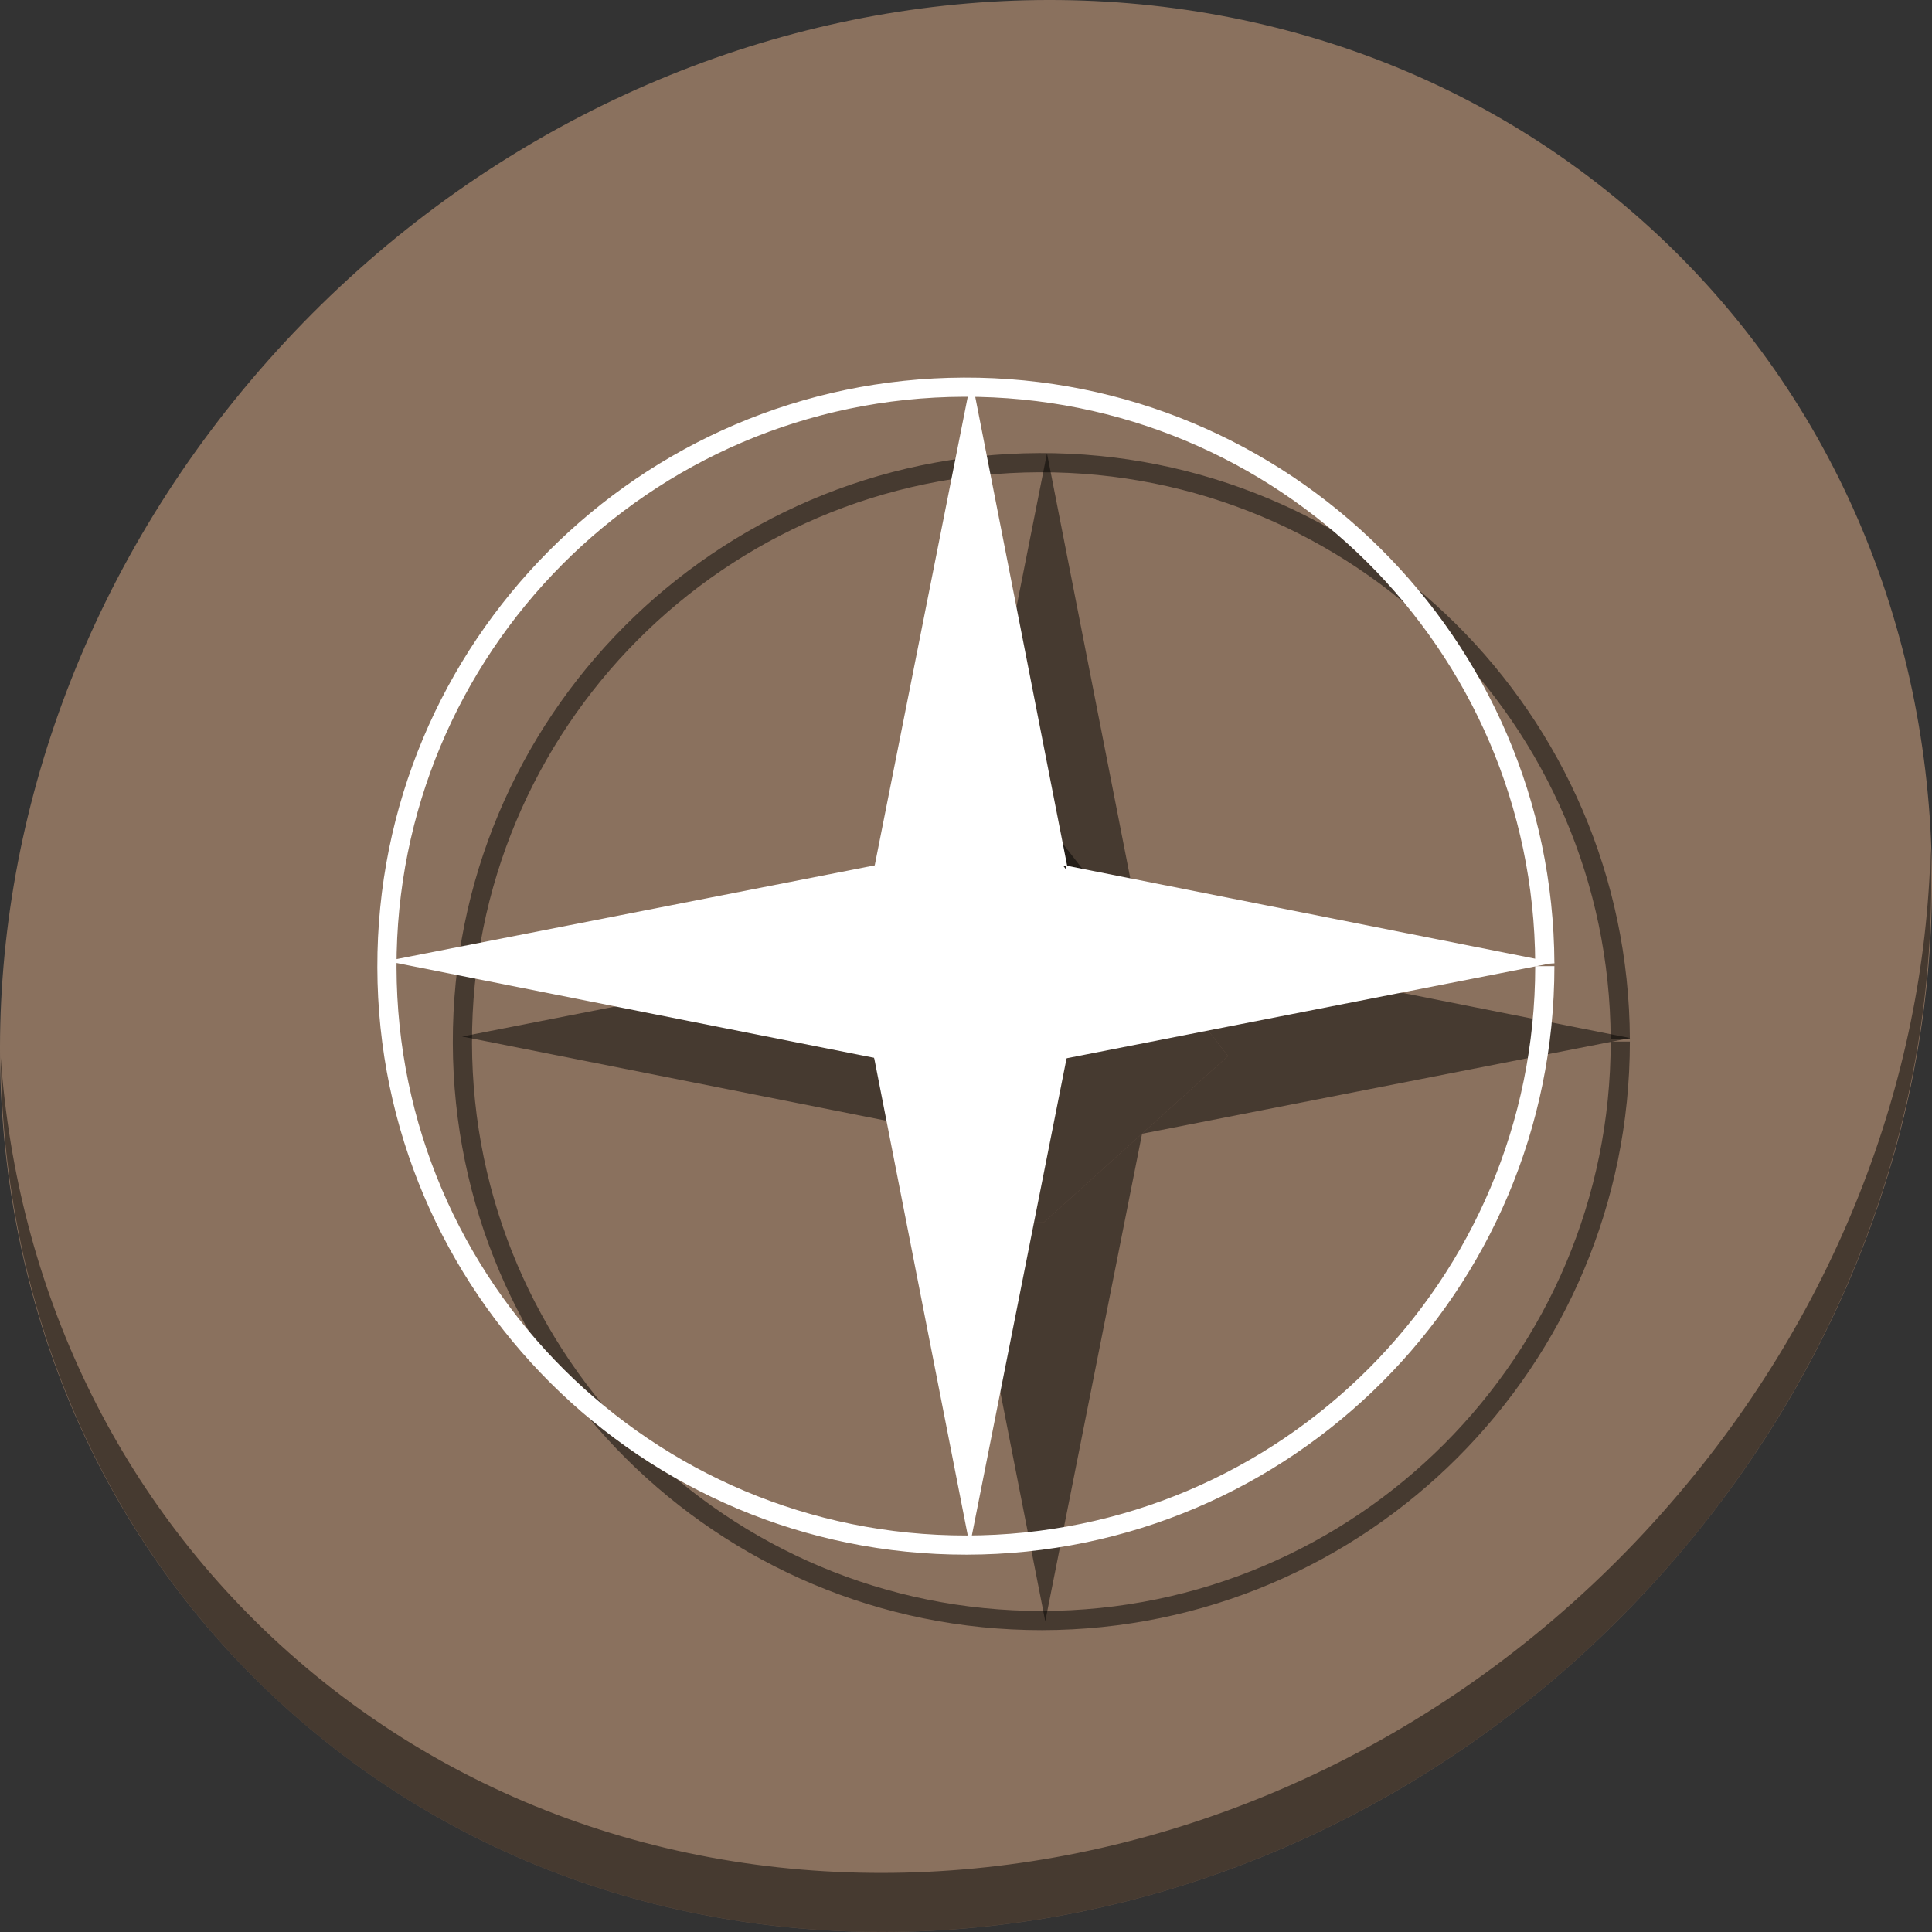 <?xml version="1.0" encoding="UTF-8" standalone="no"?>
<!-- Generator: Adobe Illustrator 19.0.0, SVG Export Plug-In . SVG Version: 6.00 Build 0)  -->

<svg
   xmlns:dc="http://purl.org/dc/elements/1.1/"
   xmlns:cc="http://creativecommons.org/ns#"
   xmlns:rdf="http://www.w3.org/1999/02/22-rdf-syntax-ns#"
   xmlns:svg="http://www.w3.org/2000/svg"
   xmlns="http://www.w3.org/2000/svg"
   xmlns:sodipodi="http://sodipodi.sourceforge.net/DTD/sodipodi-0.dtd"
   xmlns:inkscape="http://www.inkscape.org/namespaces/inkscape"
   version="1.1"
   id="Layer_1"
   x="0px"
   y="0px"
   viewBox="0 0 512 512"
   xml:space="preserve"
   inkscape:version="0.92.3 (2405546, 2018-03-11)"
   width="512"
   height="512"
   sodipodi:docname="kgeography.svg"><rect x="0" y="0" width="512" height="512" fill="#333333" stroke="none"/><defs
     id="defs55" /><sodipodi:namedview
     pagecolor="#ffffff"
     bordercolor="#666666"
     borderopacity="1"
     objecttolerance="10"
     gridtolerance="10"
     guidetolerance="10"
     inkscape:pageopacity="0"
     inkscape:pageshadow="2"
     inkscape:window-width="1366"
     inkscape:window-height="718"
     id="namedview53"
     showgrid="false"
     inkscape:zoom="0.5255951"
     inkscape:cx="361.15444"
     inkscape:cy="266.53499"
     inkscape:window-x="0"
     inkscape:window-y="25"
     inkscape:window-maximized="1"
     inkscape:current-layer="Layer_1"
     units="px" /><g
     id="g23"
     transform="translate(0,255539.77)" /><g
     id="g25"
     transform="translate(0,255539.77)" /><g
     id="g27"
     transform="translate(0,255539.77)" /><g
     id="g29"
     transform="translate(0,255539.77)" /><g
     id="g31"
     transform="translate(0,255539.77)" /><g
     id="g33"
     transform="translate(0,255539.77)" /><g
     id="g35"
     transform="translate(0,255539.77)" /><g
     id="g37"
     transform="translate(0,255539.77)" /><g
     id="g39"
     transform="translate(0,255539.77)" /><g
     id="g41"
     transform="translate(0,255539.77)" /><g
     id="g43"
     transform="translate(0,255539.77)" /><g
     id="g45"
     transform="translate(0,255539.77)" /><g
     id="g47"
     transform="translate(0,255539.77)" /><g
     id="g49"
     transform="translate(0,255539.77)" /><g
     id="g51"
     transform="translate(0,255539.77)" /><g
     id="g924"><path
       style="fill:#8a715e;fill-opacity:1;stroke-width:11.11"
       inkscape:connector-curvature="0"
       d="M 432.913,56.474 C 535.106,145.049 538.74,306.174 441.03,416.373 343.32,526.572 181.28,544.101 79.087,455.526 -23.106,366.951 -26.74,205.826 70.97,95.627 168.68,-14.572 330.72,-32.101 432.913,56.474 Z"
       id="path870" /><path
       style="opacity:1;fill:#000000;fill-opacity:0.49;stroke-width:11.11"
       inkscape:connector-curvature="0"
       d="M 511.636,224.904 C 510.084,286.215 486.474,349.058 440.669,400.718 342.959,510.917 180.919,528.446 78.726,439.871 30.827,398.356 4.497,340.923 0.194,280.229 0.799,346.585 27.117,410.482 79.079,455.519 181.272,544.094 343.32,526.556 441.022,416.366 490.727,360.308 514.027,291.075 511.636,224.904 Z"
       id="path872" /><path
       style="fill:#000000;fill-opacity:0.49;fill-rule:evenodd;stroke:none;stroke-width:1.347px;stroke-linecap:butt;stroke-linejoin:miter;stroke-opacity:1"
       d="m 251.767,249.559 h 51.065 l -25.372,-129.429 z"
       id="path883"
       inkscape:connector-curvature="0" /><path
       id="path885"
       d="M 302.57 249.404 L 302.57 250.477 L 325.422 279.855 L 302.615 300.463 L 432 275.098 L 302.57 249.404 z "
       style="fill:#000000;fill-opacity:0.49;fill-rule:evenodd;stroke:none;stroke-width:1.347px;stroke-linecap:butt;stroke-linejoin:miter;stroke-opacity:1" /><path
       id="path887"
       d="M 251.65 300.299 L 277.008 429.656 L 302.664 300.418 L 276.604 323.963 L 266.326 323.963 L 251.65 300.299 z "
       style="fill:#000000;fill-opacity:0.49;fill-rule:evenodd;stroke:none;stroke-width:1.347px;stroke-linecap:butt;stroke-linejoin:miter;stroke-opacity:1" /><path
       style="fill:#000000;fill-opacity:0.49;fill-rule:evenodd;stroke:none;stroke-width:1.347px;stroke-linecap:butt;stroke-linejoin:miter;stroke-opacity:1"
       d="m 251.898,300.381 v -51.065 l -129.429,25.372 z"
       id="path889"
       inkscape:connector-curvature="0" /><path
       style="fill:#000000;fill-opacity:0.49;fill-rule:evenodd;stroke:none;stroke-width:1.347px;stroke-linecap:butt;stroke-linejoin:miter;stroke-opacity:1"
       d="m 276.604,323.963 48.817,-44.107 -44.963,-57.81 -48.389,46.676 34.258,55.24 z"
       id="path891"
       inkscape:connector-curvature="0" /><path
       style="color:#000000;font-style:normal;font-variant:normal;font-weight:normal;font-stretch:normal;font-size:medium;line-height:normal;font-family:sans-serif;font-variant-ligatures:normal;font-variant-position:normal;font-variant-caps:normal;font-variant-numeric:normal;font-variant-alternates:normal;font-feature-settings:normal;text-indent:0;text-align:start;text-decoration:none;text-decoration-line:none;text-decoration-style:solid;text-decoration-color:#000000;letter-spacing:normal;word-spacing:normal;text-transform:none;writing-mode:lr-tb;direction:ltr;text-orientation:mixed;dominant-baseline:auto;baseline-shift:baseline;text-anchor:start;white-space:normal;shape-padding:0;clip-rule:nonzero;display:inline;overflow:visible;visibility:visible;opacity:1;isolation:auto;mix-blend-mode:normal;color-interpolation:sRGB;color-interpolation-filters:linearRGB;solid-color:#000000;solid-opacity:1;vector-effect:none;fill:#000000;fill-opacity:0.49;fill-rule:nonzero;stroke:none;stroke-width:5.083;stroke-linecap:butt;stroke-linejoin:miter;stroke-miterlimit:4;stroke-dasharray:none;stroke-dashoffset:0;stroke-opacity:1;color-rendering:auto;image-rendering:auto;shape-rendering:auto;text-rendering:auto;enable-background:accumulate"
       d="m 275.416,120.07 c -86.035,0.303 -155.618,70.294 -155.416,156.33 0.202,86.036 70.113,155.701 156.148,155.6 86.036,-0.101 155.783,-69.929 155.783,-155.965 h -5.084 c 0,83.291 -67.414,150.785 -150.705,150.883 -83.291,0.098 -150.863,-67.238 -151.059,-150.529 -0.196,-83.291 67.059,-150.943 150.35,-151.236 83.291,-0.293 151.021,66.884 151.412,150.174 l 5.084,-0.023 C 431.526,189.268 361.452,119.767 275.416,120.07 Z"
       id="path893"
       inkscape:connector-curvature="0" /><g
       id="g881"><path
         style="fill:#ffffff;fill-opacity:1;fill-rule:evenodd;stroke:none;stroke-width:1.347px;stroke-linecap:butt;stroke-linejoin:miter;stroke-opacity:1"
         d="m 231.767,229.56 h 51.065 l -25.372,-129.429 z"
         id="path4191"
         inkscape:connector-curvature="0" /><path
         style="fill:#ffffff;fill-opacity:1;fill-rule:evenodd;stroke:none;stroke-width:1.347px;stroke-linecap:butt;stroke-linejoin:miter;stroke-opacity:1"
         d="m 282.571,229.405 v 51.065 L 412,255.098 Z"
         id="path4191-6"
         inkscape:connector-curvature="0" /><path
         style="fill:#ffffff;fill-opacity:1;fill-rule:evenodd;stroke:none;stroke-width:1.347px;stroke-linecap:butt;stroke-linejoin:miter;stroke-opacity:1"
         d="m 282.701,280.226 h -51.065 l 25.372,129.429 z"
         id="path4191-7"
         inkscape:connector-curvature="0" /><path
         style="fill:#ffffff;fill-opacity:1;fill-rule:evenodd;stroke:none;stroke-width:1.347px;stroke-linecap:butt;stroke-linejoin:miter;stroke-opacity:1"
         d="M 231.897,280.381 V 229.316 l -129.429,25.372 z"
         id="path4191-6-5"
         inkscape:connector-curvature="0" /><path
         style="fill:#ffffff;fill-opacity:1;fill-rule:evenodd;stroke:none;stroke-width:1.347px;stroke-linecap:butt;stroke-linejoin:miter;stroke-opacity:1"
         d="m 256.604,303.963 48.817,-44.107 -44.963,-57.81 -48.389,46.676 34.258,55.24 z"
         id="path4232"
         inkscape:connector-curvature="0" /><path
         style="color:#000000;font-style:normal;font-variant:normal;font-weight:normal;font-stretch:normal;font-size:medium;line-height:normal;font-family:sans-serif;font-variant-ligatures:normal;font-variant-position:normal;font-variant-caps:normal;font-variant-numeric:normal;font-variant-alternates:normal;font-feature-settings:normal;text-indent:0;text-align:start;text-decoration:none;text-decoration-line:none;text-decoration-style:solid;text-decoration-color:#000000;letter-spacing:normal;word-spacing:normal;text-transform:none;writing-mode:lr-tb;direction:ltr;text-orientation:mixed;dominant-baseline:auto;baseline-shift:baseline;text-anchor:start;white-space:normal;shape-padding:0;clip-rule:nonzero;display:inline;overflow:visible;visibility:visible;opacity:1;isolation:auto;mix-blend-mode:normal;color-interpolation:sRGB;color-interpolation-filters:linearRGB;solid-color:#000000;solid-opacity:1;vector-effect:none;fill:#ffffff;fill-opacity:1;fill-rule:nonzero;stroke:none;stroke-width:5.083;stroke-linecap:butt;stroke-linejoin:miter;stroke-miterlimit:4;stroke-dasharray:none;stroke-dashoffset:0;stroke-opacity:1;color-rendering:auto;image-rendering:auto;shape-rendering:auto;text-rendering:auto;enable-background:accumulate"
         d="M 255.416,100.07 C 169.381,100.373 99.798,170.365 100,256.4 100.202,342.436 170.113,412.101 256.148,412 c 86.036,-0.101 155.783,-69.929 155.783,-155.965 h -5.084 c 0,83.291 -67.414,150.785 -150.705,150.883 -83.291,0.098 -150.863,-67.238 -151.059,-150.529 -0.196,-83.291 67.059,-150.943 150.35,-151.236 83.291,-0.293 151.021,66.884 151.412,150.174 l 5.084,-0.023 C 411.526,169.268 341.451,99.767 255.416,100.07 Z"
         id="path4241"
         inkscape:connector-curvature="0" /></g></g></svg>